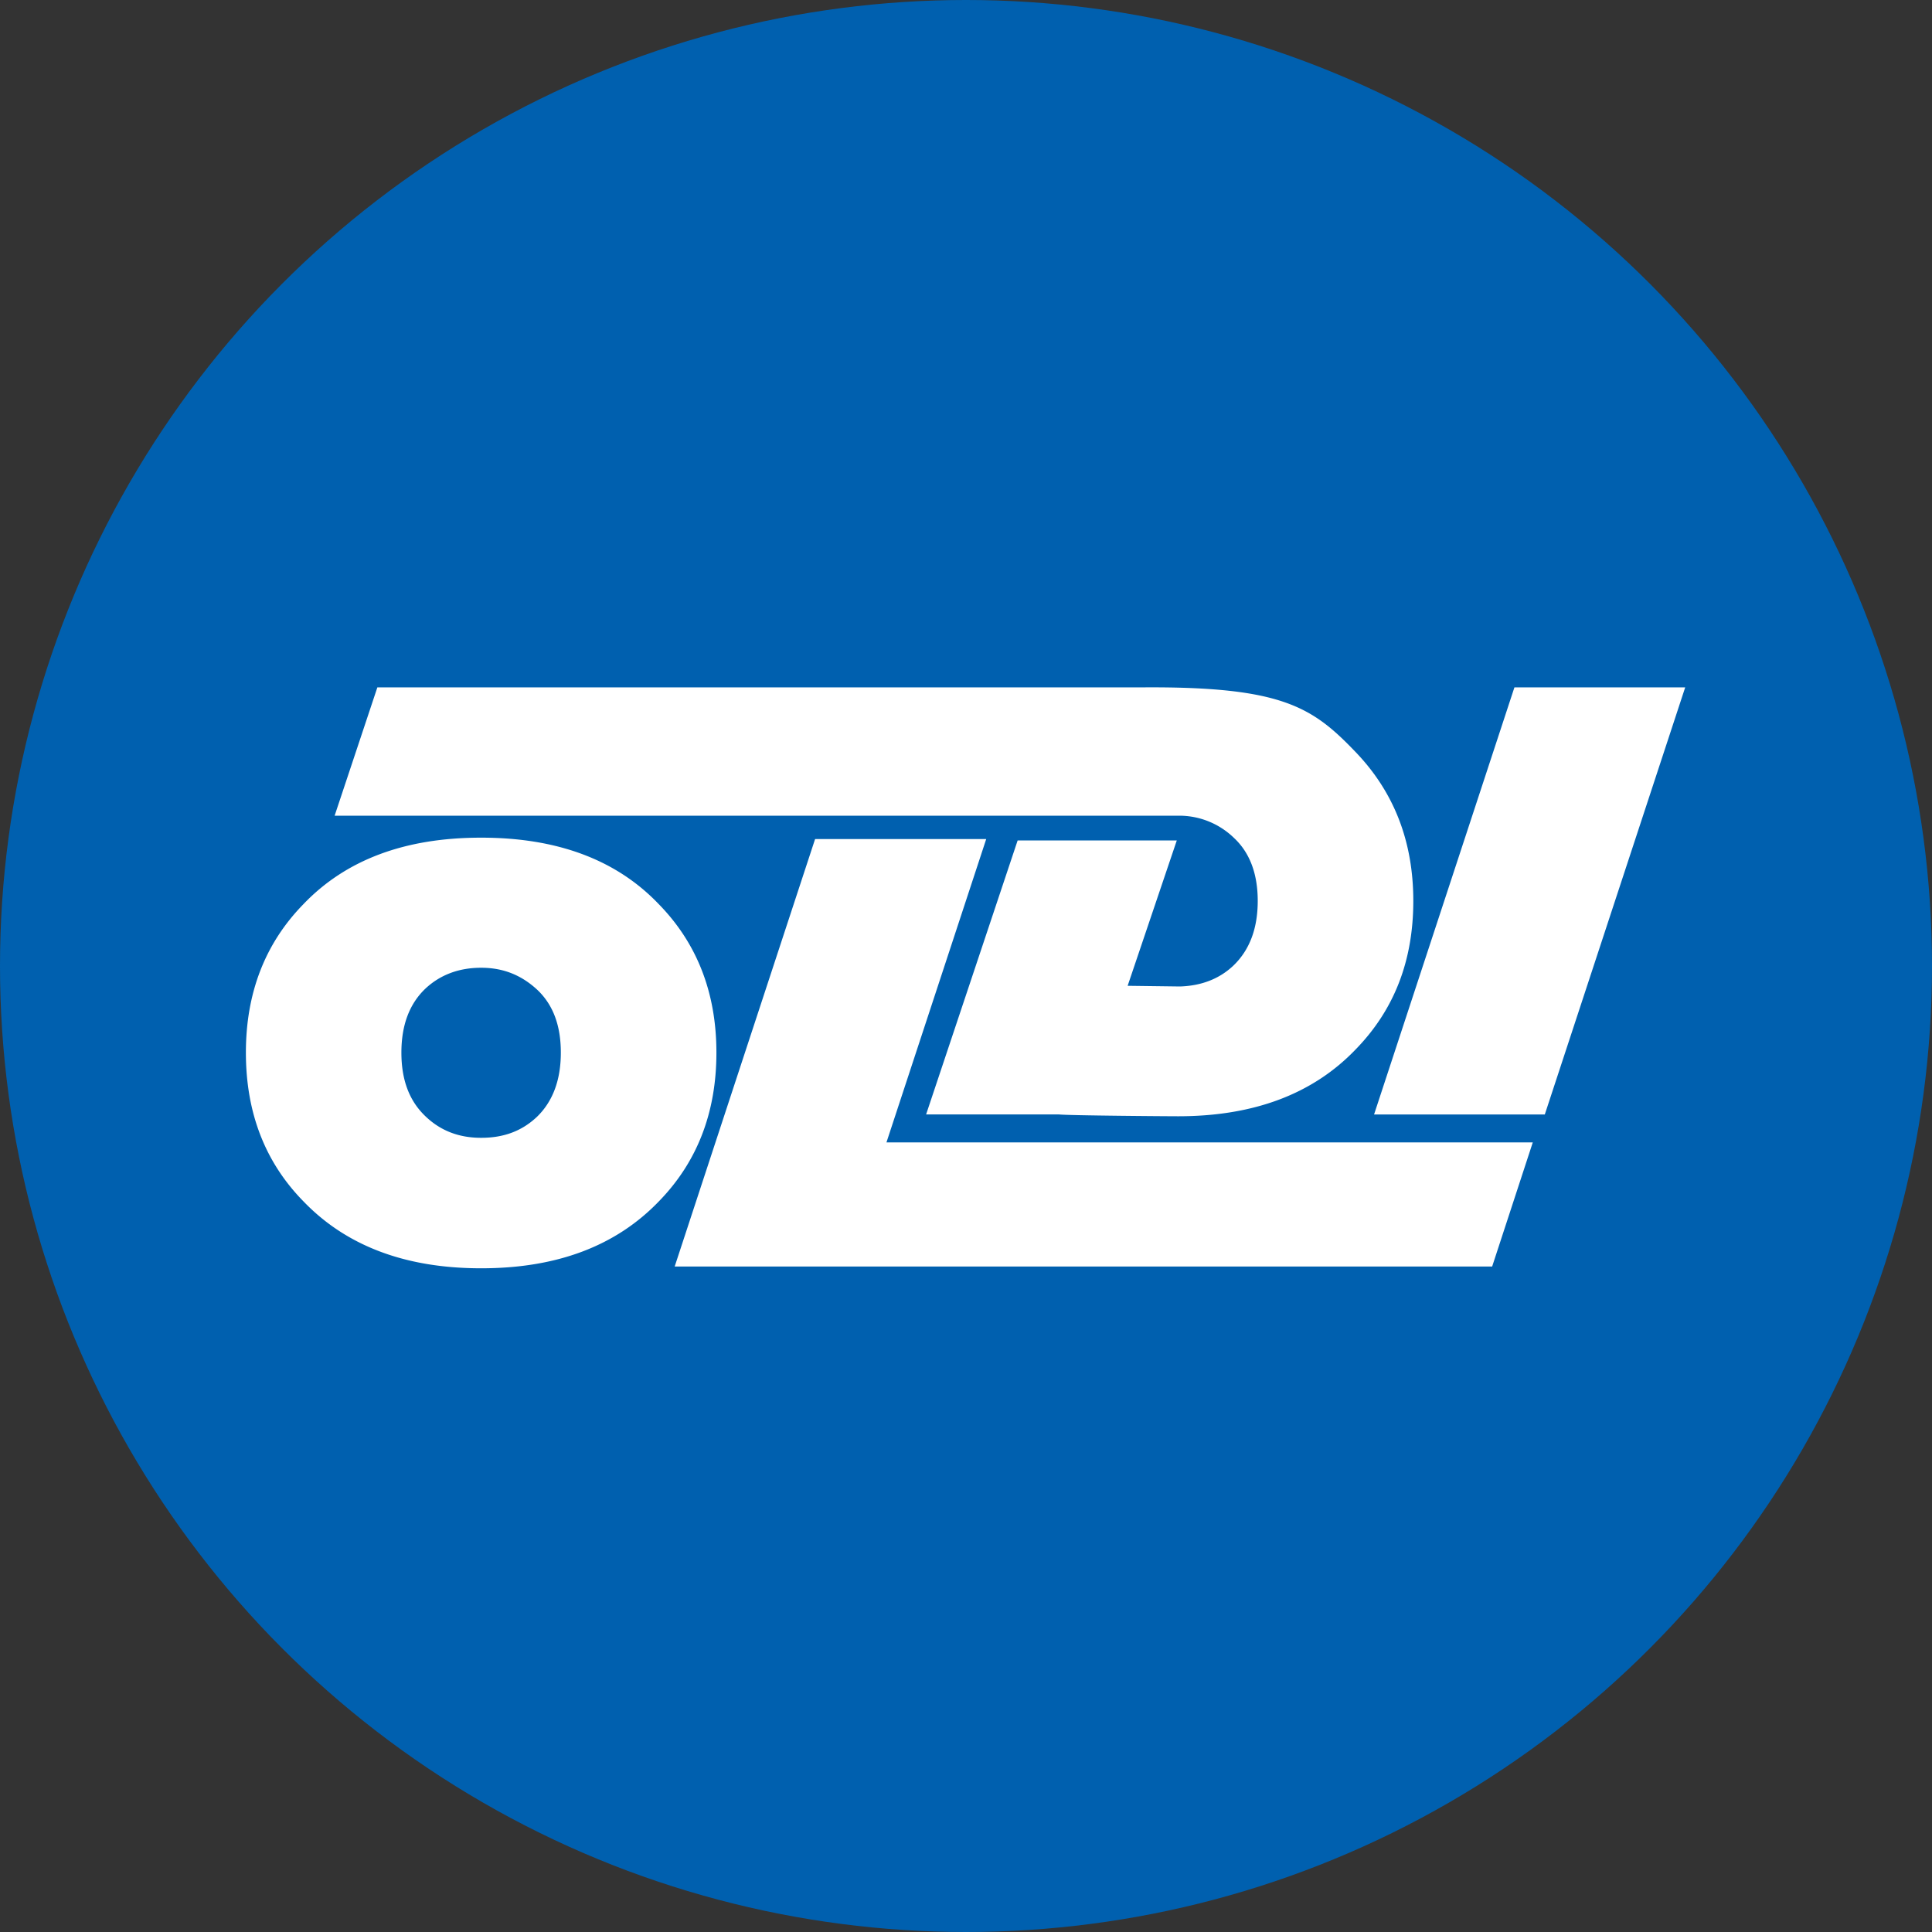 <svg xmlns="http://www.w3.org/2000/svg" xmlns:xlink="http://www.w3.org/1999/xlink" width="80" height="80"><rect width="100%" height="100%" fill="#333333" stroke="none"/><defs><circle id="oldi__a" cx="40" cy="40" r="40"/></defs><g fill="none" fill-rule="evenodd"><use fill="#0060AF" xlink:href="#oldi__a"/><path fill="#FFF" d="M27.264 37.424c-1.756-1.831-4.201-2.738-7.334-2.738h-.015c-3.132 0-5.593.907-7.363 2.766-1.584 1.626-2.37 3.675-2.37 6.134 0 2.475.785 4.54 2.4 6.177 1.77 1.832 4.215 2.754 7.333 2.754h.014c3.133 0 5.579-.922 7.364-2.782 1.58-1.626 2.372-3.674 2.372-6.149 0-2.46-.791-4.523-2.401-6.162zm-5.05 8.84c-.614.572-1.36.85-2.284.85h-.015c-.91 0-1.67-.293-2.285-.879-.685-.644-1.009-1.521-1.009-2.648 0-1.126.324-2.021 1.01-2.665.602-.557 1.374-.849 2.284-.849h.015c.909 0 1.67.306 2.33.924.64.612.963 1.464.963 2.59 0 1.142-.337 2.037-1.009 2.678zm47.566-17.8l-5.813 17.684h-7.07l5.812-17.685h7.071zm-11.258 8.84c0 2.477-.79 4.512-2.387 6.15-1.77 1.846-4.216 2.768-7.349 2.768-.484 0-4.496-.03-4.934-.075h-5.504l3.79-11.345h6.59l-2.035 6.018 2.165.028c.878-.028 1.626-.308 2.213-.864.672-.645 1.009-1.536 1.009-2.68 0-1.11-.323-1.99-.98-2.604a3.255 3.255 0 00-2.195-.923H13.856l1.77-5.315h31.785c5.682-.03 6.937.82 8.709 2.665 1.596 1.656 2.402 3.705 2.402 6.178zm3.265 15.14h-33.85l5.814-17.7h7.086l-4.131 12.561h26.763l-1.682 5.138z"/></g></svg>
